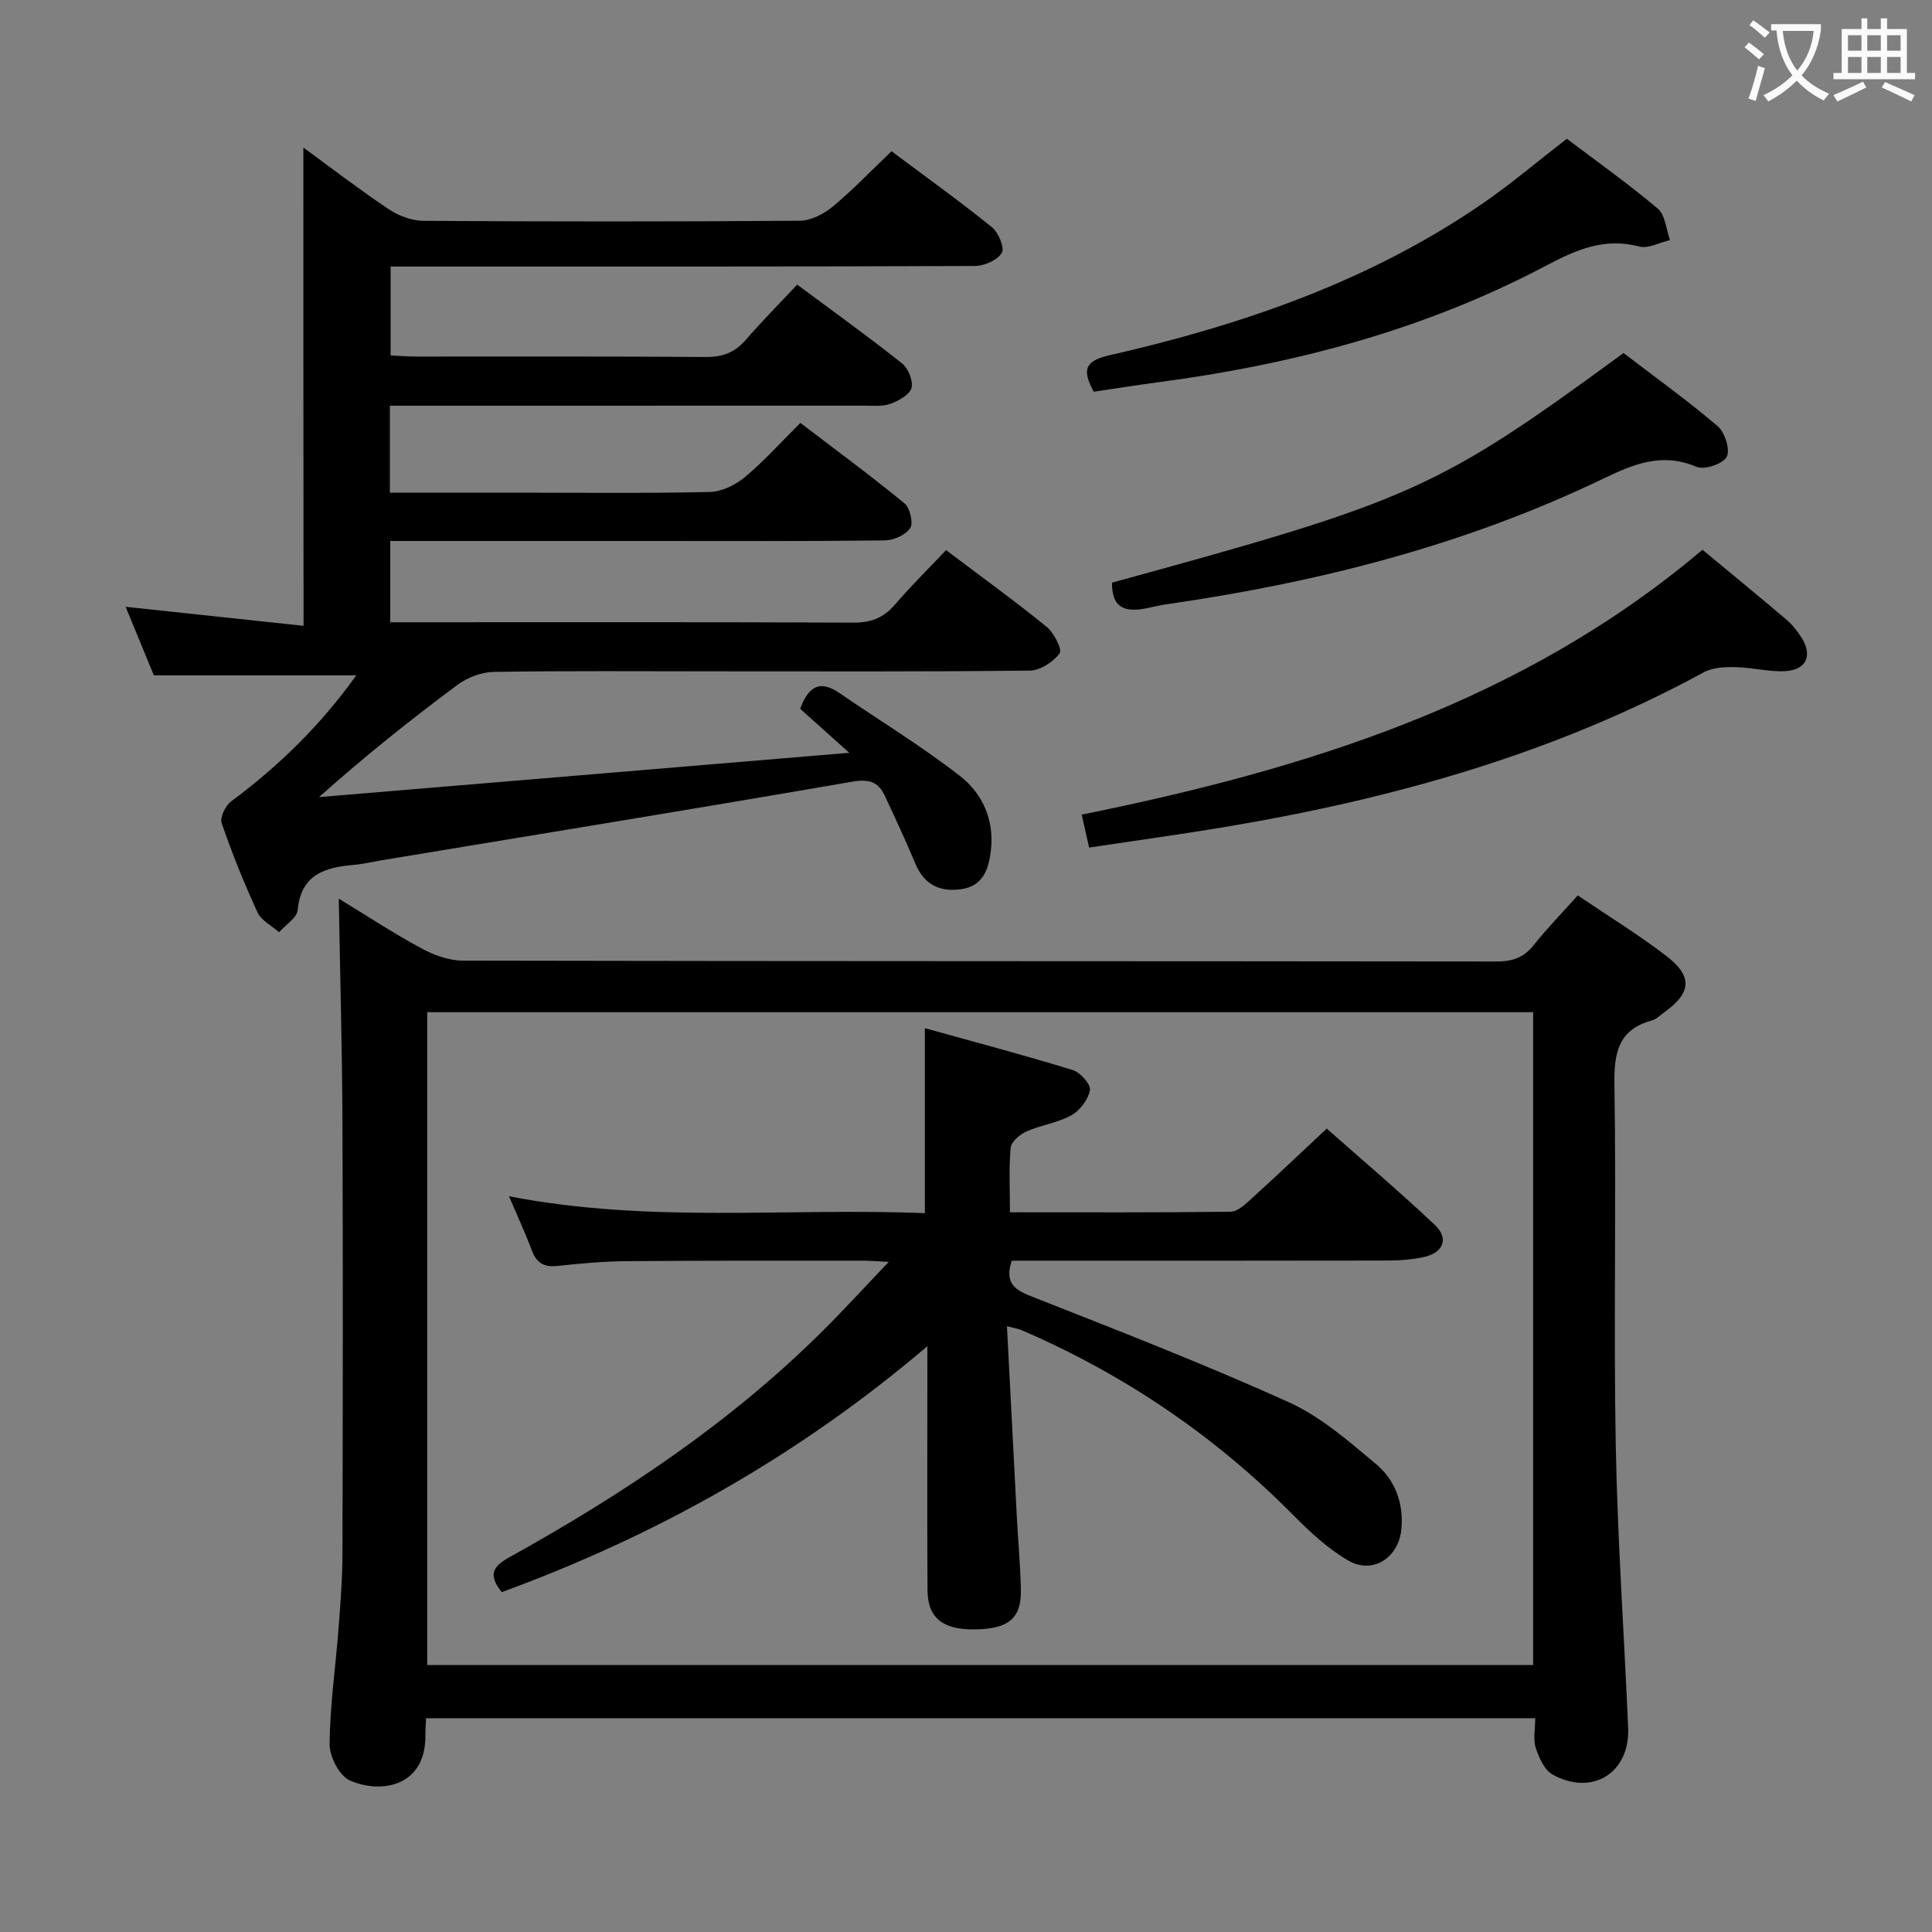 <svg enable-background="new 0 0 400 400" viewBox="0 0 400 400" xmlns="http://www.w3.org/2000/svg"><rect x="0" y="0" width="400" height="400" fill="#808080" stroke="none"/><g fill="#010000"><path d="m88.22 355.74c-.07 1.52-.16 2.51-.15 3.5.14 10.66-9.2 12.24-15.65 9.38-2.16-.96-4.21-4.95-4.18-7.54.07-7.94 1.23-15.87 1.84-23.82.4-5.14.81-10.29.82-15.44.08-29.82.12-59.65 0-89.47-.06-15.4-.5-30.79-.76-46.3 5.33 3.25 11.01 6.98 16.96 10.22 2.63 1.43 5.8 2.61 8.73 2.62 71.31.14 142.62.09 213.93.18 3.25 0 5.65-.73 7.72-3.33 2.79-3.5 5.92-6.72 9.18-10.35 6.26 4.24 12.5 8.06 18.28 12.49 5.6 4.29 5.26 7.7-.44 11.76-.81.58-1.58 1.38-2.49 1.63-6.96 1.91-7.86 6.69-7.76 13.24.4 24.82-.18 49.65.27 74.47.36 19.6 1.74 39.19 2.57 58.78.39 9.27-7.4 14.18-15.62 9.66-1.7-.93-2.83-3.47-3.5-5.51-.58-1.77-.12-3.88-.12-6.17-76.75 0-152.97 0-229.63 0zm229.2-11.01c0-45.45 0-90.32 0-135.17-76.62 0-152.83 0-228.97 0v135.17z"/><path d="m62.81 30.55c5.78 4.22 11.56 8.67 17.6 12.72 2.06 1.38 4.79 2.43 7.22 2.45 26 .17 51.99.18 77.99-.02 2.3-.02 4.96-1.41 6.81-2.94 4.2-3.5 8-7.49 12.15-11.45 7.04 5.27 14.07 10.31 20.79 15.73 1.36 1.1 2.68 4.34 2.04 5.34-.97 1.51-3.65 2.69-5.61 2.69-38.16.15-76.32.11-114.49.11-1.99 0-3.98 0-6.44 0v18.41c1.74.08 3.5.23 5.25.23 20 .02 40-.07 59.99.09 3.47.03 6-.91 8.25-3.5 3.38-3.89 7.01-7.56 10.69-11.48 7.67 5.7 14.82 10.83 21.7 16.3 1.29 1.03 2.36 3.65 1.96 5.1-.39 1.41-2.65 2.65-4.35 3.27-1.64.6-3.61.39-5.43.39-30.82.01-61.65.01-92.48.01-1.81 0-3.61 0-5.73 0v18h26.23c13.33 0 26.67.16 39.99-.14 2.47-.05 5.3-1.44 7.26-3.06 3.94-3.28 7.4-7.16 11.51-11.24 7.2 5.5 14.53 10.89 21.56 16.65 1.14.94 1.87 4.1 1.17 5.15-.96 1.43-3.47 2.51-5.32 2.53-16.66.19-33.33.11-49.99.11-17.32 0-34.64 0-52.33 0v16.83h5.77c30 0 59.99-.06 89.99.08 3.65.02 6.29-.9 8.67-3.67 3.35-3.9 7.02-7.51 10.64-11.35 7.43 5.61 14.29 10.57 20.85 15.91 1.51 1.23 3.25 4.69 2.67 5.47-1.33 1.78-4.02 3.54-6.18 3.57-21.83.25-43.66.15-65.49.15-15.16 0-30.33-.13-45.49.12-2.55.04-5.47 1.16-7.54 2.7-9.71 7.22-19.18 14.77-28.63 23.22 36.09-3.01 72.17-6.03 109.77-9.17-4.11-3.69-7.21-6.47-10.17-9.12 1.77-4.76 4.18-5.96 8.09-3.28 8.33 5.71 17 10.98 24.96 17.16 4.69 3.64 7.2 9.14 6.44 15.5-.46 3.83-1.6 7.3-6.09 7.97-4.45.66-7.73-.91-9.56-5.31-1.96-4.73-4.14-9.36-6.3-14-1.36-2.93-3.26-3.54-6.76-2.94-32.38 5.6-64.82 10.87-97.24 16.24-1.97.33-3.92.81-5.9.98-6 .52-10.97 1.95-11.67 9.36-.16 1.64-2.51 3.06-3.85 4.59-1.52-1.35-3.68-2.42-4.46-4.11-2.78-6.03-5.27-12.21-7.43-18.49-.4-1.18.8-3.64 1.99-4.52 9.96-7.37 18.65-15.93 25.88-26.07-13.91 0-27.56 0-41.91 0-1.7-4.13-3.77-9.15-5.84-14.19 12.4 1.33 24.61 2.63 36.84 3.94-.04-33.74-.04-66.24-.04-99.02z"/><path d="m352.48 113.82c6.07 5.04 11.74 9.67 17.31 14.41 1.24 1.06 2.33 2.4 3.2 3.79 2.32 3.71 1.03 6.68-3.35 6.93-3.42.19-6.9-.77-10.36-.83-2.19-.04-4.7.07-6.55 1.08-30.86 16.81-64.13 26.12-98.53 31.92-9.46 1.59-18.97 2.89-28.71 4.36-.55-2.44-.97-4.3-1.54-6.82 46.65-9.43 91.27-23.31 128.53-54.84z"/><path d="m230.23 120.63c62.25-17.03 67.42-19.35 105.9-47.54 6.44 4.93 13.19 9.77 19.49 15.14 1.5 1.28 2.65 4.91 1.88 6.35-.79 1.47-4.64 2.77-6.26 2.07-7.11-3.04-13-.58-19.3 2.45-28.68 13.8-59.15 21.52-90.52 26.02-1.31.19-2.6.52-3.9.79-4.1.82-7.36.41-7.29-5.28z"/><path d="m226.45 81.1c-2.39-4.4-1.98-6.35 3.15-7.52 27.51-6.28 53.99-15.34 77.48-31.53 5.74-3.96 11.08-8.5 17.32-13.32 6.05 4.58 12.66 9.26 18.82 14.46 1.57 1.32 1.73 4.3 2.54 6.51-2.14.5-4.49 1.83-6.37 1.34-7.21-1.9-13.04.66-19.25 3.94-25.27 13.37-52.49 20.51-80.71 24.21-4.26.57-8.51 1.25-12.98 1.91z"/><path d="m208.48 274.58c.71 13.69 1.37 26.64 2.05 39.58.26 4.98.73 9.95.83 14.93.13 6.04-2.57 8.21-9.77 8.26-6.45.04-9.53-2.44-9.56-8.12-.09-15-.03-30-.03-45 0-1.46 0-2.91 0-5.51-26.8 22.81-56.17 39.22-88.11 50.91-2.72-3.35-2.1-5.18 1.44-7.14 23.5-13.05 45.79-27.84 64.96-46.9 4.45-4.42 8.68-9.06 13.72-14.33-2.4-.12-3.8-.25-5.21-.25-16.33.01-32.67-.04-49 .1-4.81.04-9.64.47-14.43.99-2.79.3-4.31-.66-5.27-3.24-1.31-3.51-2.9-6.92-4.72-11.19 29.06 5.66 57.53 2.35 86.1 3.5 0-12.65 0-24.87 0-38.3 10.21 2.84 20.48 5.56 30.62 8.67 1.56.48 3.77 2.96 3.56 4.15-.34 1.94-2.06 4.23-3.83 5.21-2.84 1.58-6.3 2.02-9.32 3.36-1.37.61-3.14 2.13-3.26 3.38-.4 4.25-.15 8.57-.15 13.35 15.46 0 30.58.08 45.7-.12 1.48-.02 3.1-1.61 4.38-2.77 5.06-4.58 10-9.29 15.51-14.44 7.09 6.28 14.93 12.92 22.39 19.96 3 2.82 1.72 5.83-2.46 6.68-2.26.46-4.61.67-6.92.68-24.33.05-48.67.03-73 .03-1.8 0-3.6 0-5.22 0-1.44 4.3.25 5.89 3.83 7.3 17.91 7.06 35.88 14.04 53.42 21.95 6.66 3 12.49 8.1 18.18 12.87 3.92 3.29 5.74 8.1 5.23 13.47-.56 5.91-5.91 9.43-11 6.49-4.22-2.45-7.96-5.94-11.43-9.45-16.25-16.41-35-29.1-56.18-38.24-.6-.27-1.26-.35-3.05-.82z"/></g><path d="m362.1 8.8c1.1.8 2.1 1.6 3.1 2.4l-1 1.1c-1.3-1.1-2.3-2-3-2.5zm1.9 4.8c.5.2.9.4 1.4.5-.6 2.3-1.3 4.5-1.9 6.8l-1.5-.5c.8-2.1 1.4-4.3 2-6.8zm-1-9.4c1.3.9 2.4 1.8 3.4 2.5l-1 1.1c-1.4-1.2-2.4-2.1-3.2-2.6zm3.7 2.2v-1.4h10.3v1.2c-.5 3.6-1.8 6.8-4 9.4 1.5 1.6 3.4 2.8 5.7 3.8-.3.4-.7.8-1.1 1.4-2.3-1.1-4.1-2.5-5.6-4.1-1.6 1.6-3.6 3.1-5.9 4.3-.3-.5-.7-.9-1-1.3 2.4-1.1 4.4-2.5 6-4.1-1.9-2.5-3-5.6-3.3-9.3h-1.1zm8.8 0h-6.4c.3 3.3 1.3 6 3 8.2 2-2.3 3.1-5.1 3.4-8.2z" fill="#fbfafa"/><path d="m385.3 3.8h1.3v2.2h2.8v-2.2h1.3v2.2h4.1v9.1h1.7v1.3h-16.9v-1.3h1.7v-9.1h4.1v-2.2zm.4 13.1.7 1.2c-1.8.9-3.8 1.9-6 2.9-.2-.4-.5-.8-.8-1.3 2.3-1 4.3-1.9 6.1-2.8zm-3.1-6.4h2.8v-3.2h-2.8zm0 4.6h2.8v-3.3h-2.8zm4-4.6h2.8v-3.2h-2.8zm0 4.6h2.8v-3.3h-2.8zm3.7 1.9c2.1.9 4.1 1.8 6.1 2.7l-.7 1.3c-2.2-1.1-4.2-2-6.1-2.9zm3.2-9.7h-2.8v3.2h2.8zm-2.8 7.8h2.8v-3.3h-2.8z" fill="#fbfafa"/></svg>
